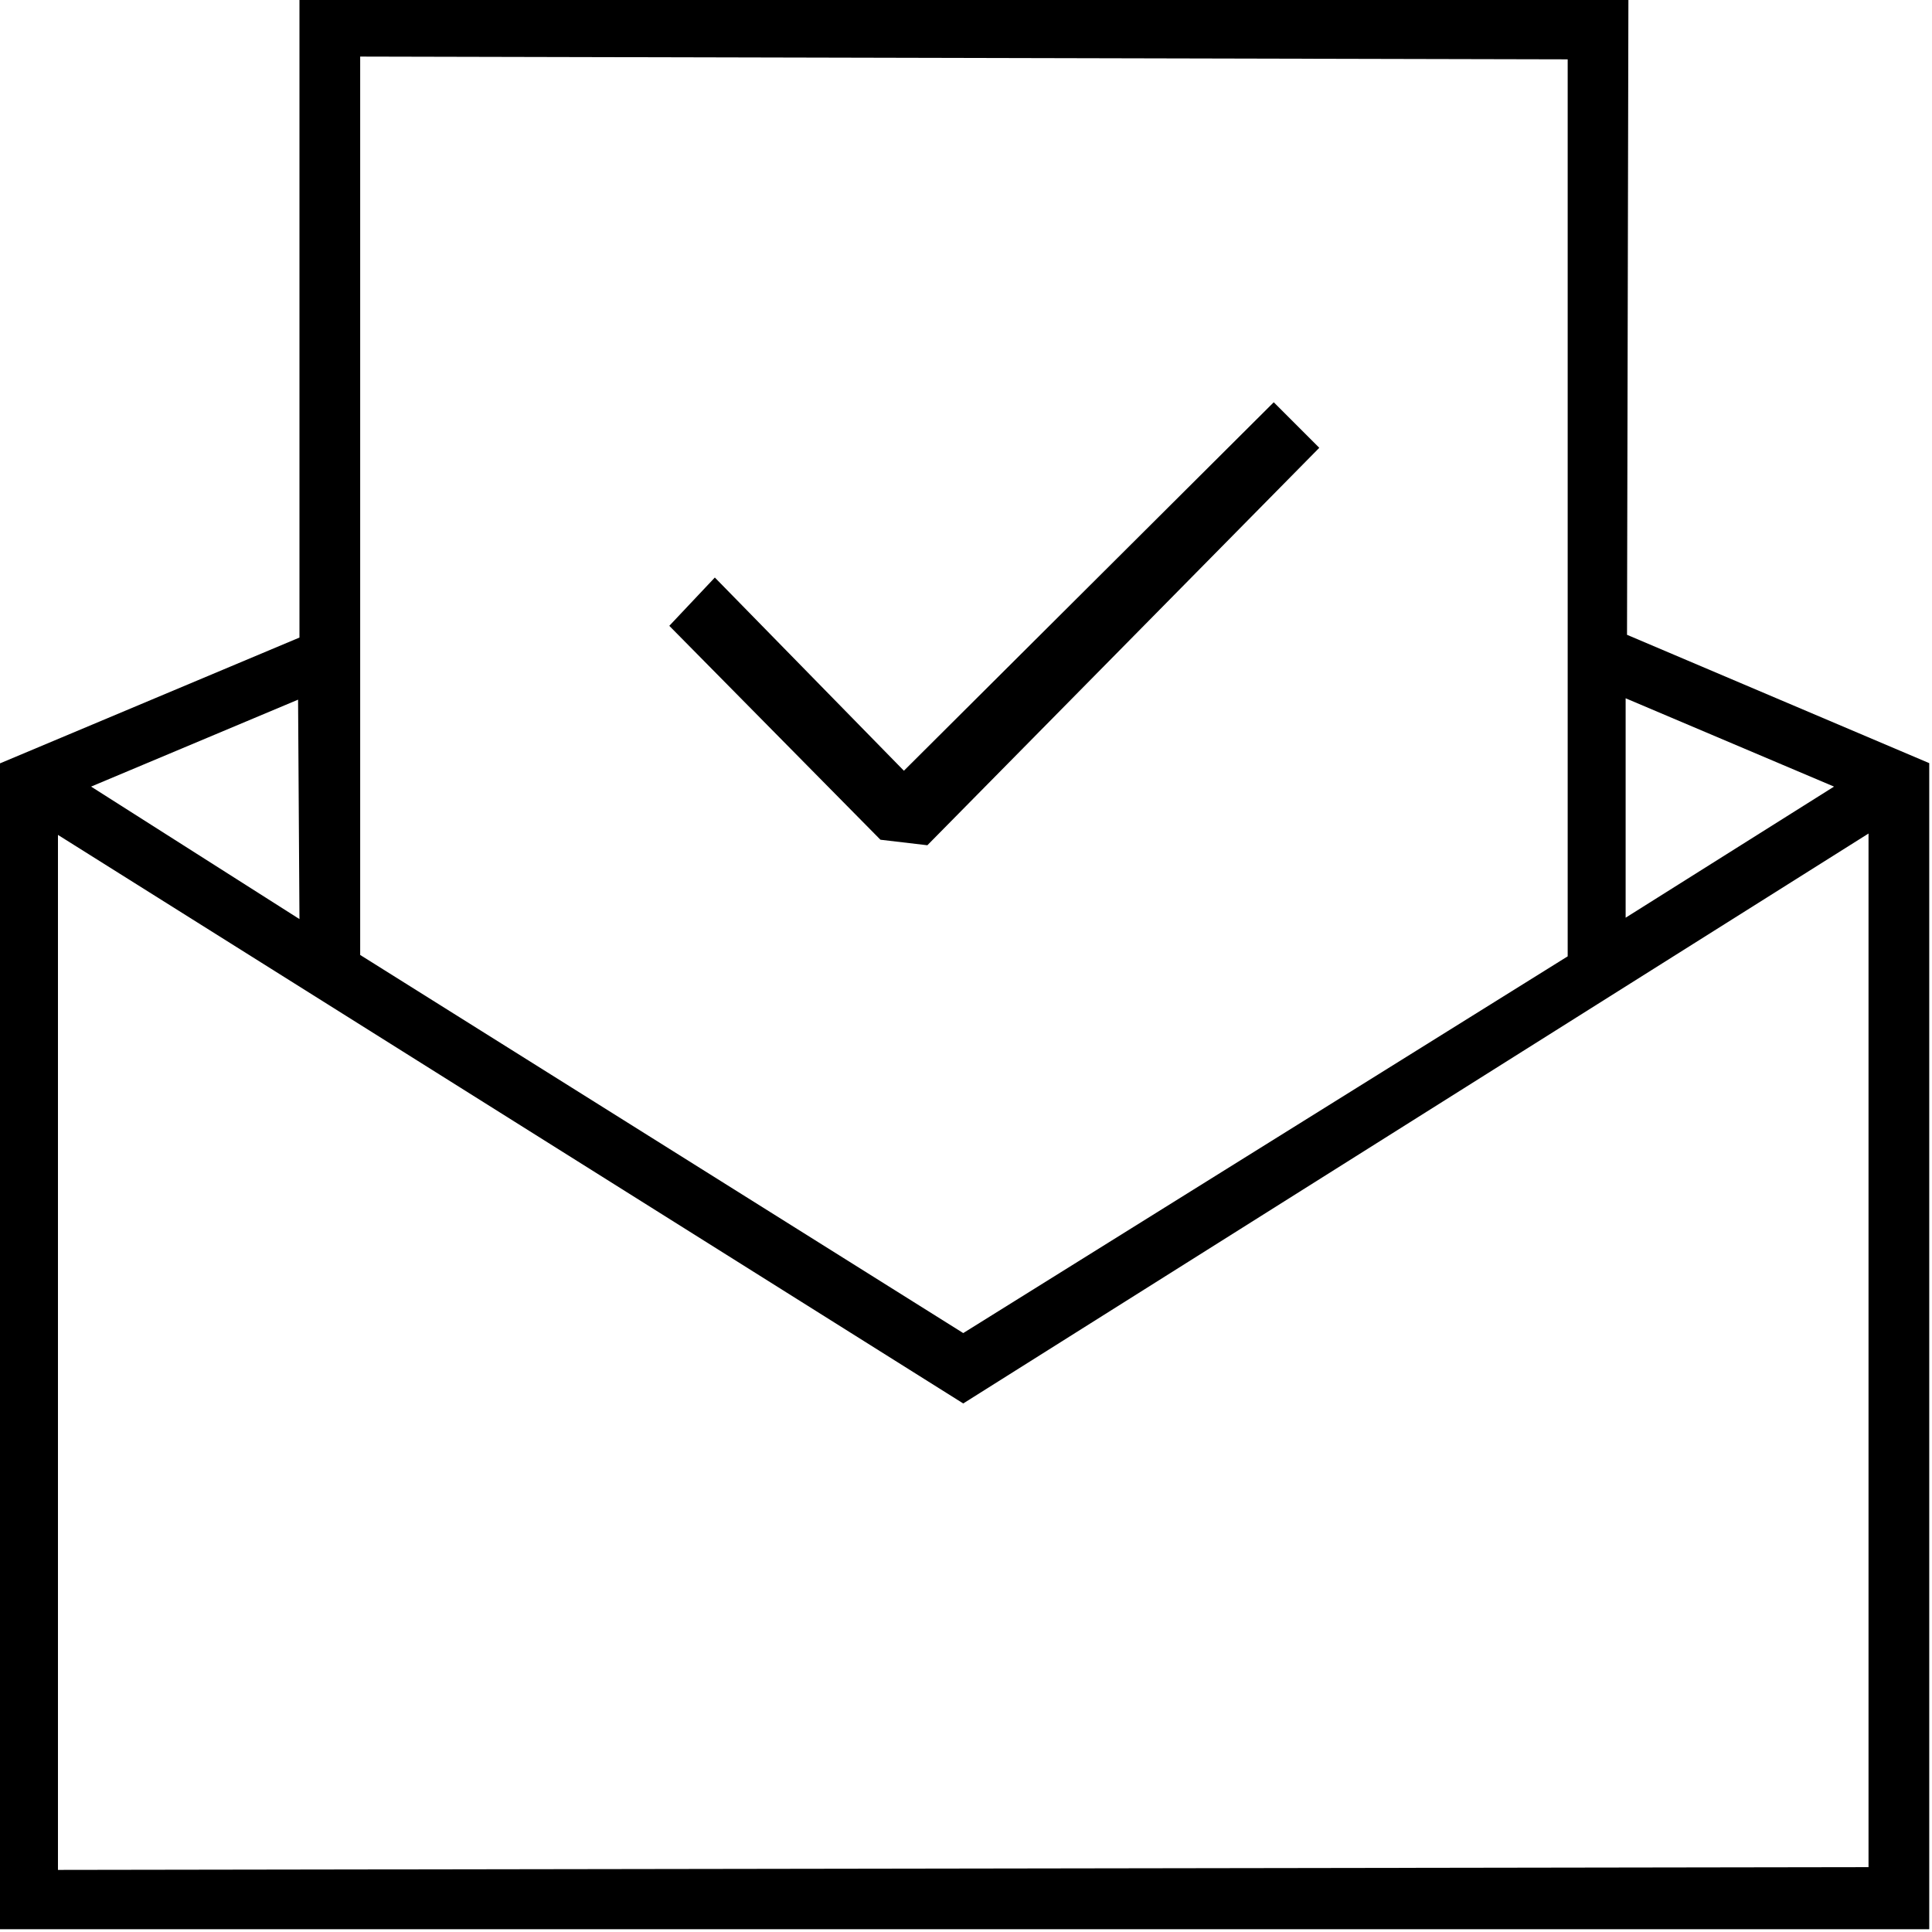 <svg viewBox="0 -28 14 14" xmlns="http://www.w3.org/2000/svg"><path d="M6.72-21.875l2.84-2.88 -.33-.33 -2.68 2.67 -1.37-1.4 -.33.35 1.53 1.55ZM11.8-28H2.17v4.62l-2.19.92v8.44h14v-8.45l-2.19-.93Zm-.44.43v6.5L6.98-18.34 2.61-21.08v-6.51Zm-9.19 6.23L.66-22.3l1.5-.63ZM.42-14.45v-7.5l6.56 4.12 6.56-4.13v7.49Zm12.87-7.85l-1.51.95v-1.59Z"/></svg>